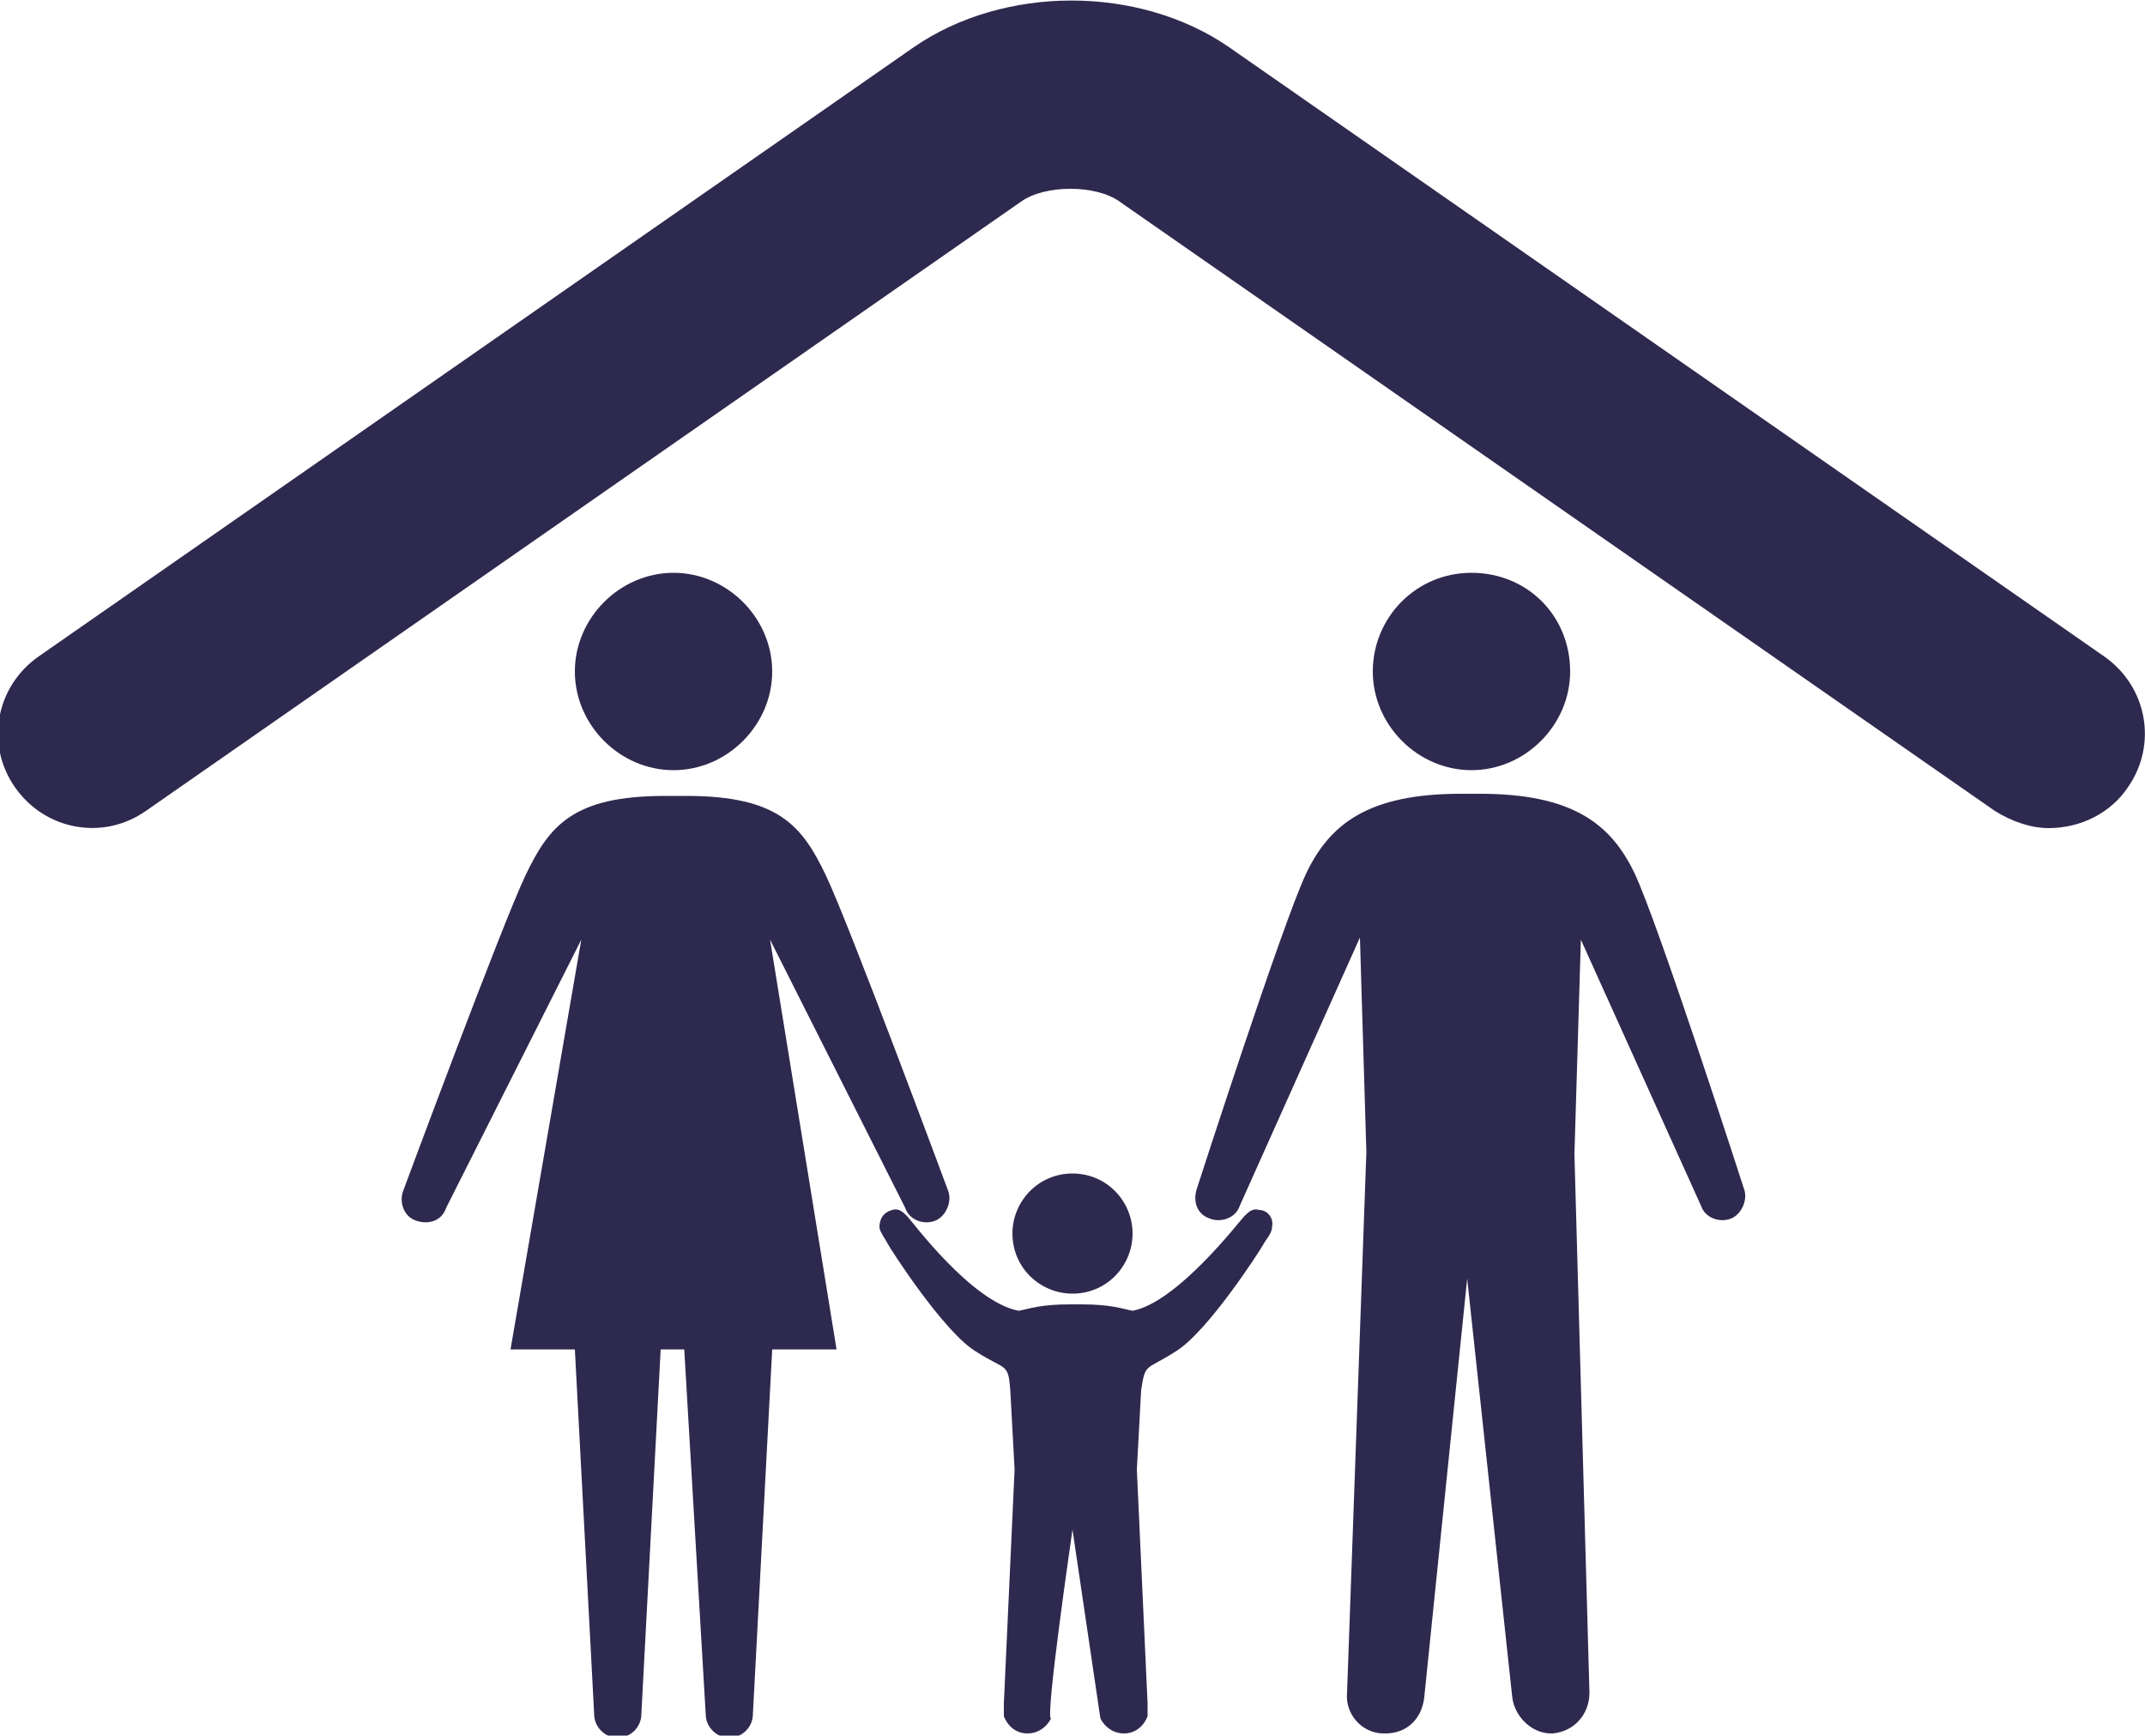 <?xml version="1.0" encoding="utf-8"?>
<!-- Generator: Adobe Illustrator 19.1.0, SVG Export Plug-In . SVG Version: 6.00 Build 0)  -->
<svg version="1.1" id="Layer_1" xmlns="http://www.w3.org/2000/svg" xmlns:xlink="http://www.w3.org/1999/xlink" x="0px" y="0px"
	 viewBox="-20 30.8 100 80.9" style="enable-background:new -20 30.8 100 80.9;" xml:space="preserve">
<style type="text/css">
	.st0{fill:#2E294E;}
</style>
<g>
	<path class="st0" d="M16,62.1c0,2.5-2.1,4.6-4.6,4.6c-2.5,0-4.6-2.1-4.6-4.6c0-2.5,2.1-4.6,4.6-4.6C13.9,57.5,16,59.6,16,62.1z"/>
	<path class="st0" d="M11.9,93.7l1,17c0,0.6,0.5,1.1,1.1,1.1c0.6,0,1.1-0.5,1.1-1.1l0.9-17h3l-3.1-19.1l6.3,12.5
		c0.2,0.6,0.9,0.8,1.4,0.6c0.5-0.2,0.8-0.9,0.6-1.4c0,0-4.6-12.4-5.7-14.7c-1.1-2.3-2.2-3.7-6.5-3.7H11c-4.3,0-5.4,1.4-6.5,3.7
		c-1.1,2.3-5.7,14.7-5.7,14.7c-0.2,0.5,0,1.2,0.6,1.4c0.6,0.2,1.2,0,1.4-0.6l6.3-12.5L3.8,93.7h3l0.9,17c0,0.6,0.5,1.1,1.1,1.1
		c0.6,0,1.1-0.5,1.1-1.1l0.9-17L11.9,93.7L11.9,93.7z"/>
</g>
<g>
	<path class="st0" d="M48.6,57.5c-2.6,0-4.6,2.1-4.6,4.6c0,2.5,2.1,4.6,4.6,4.6c2.5,0,4.6-2.1,4.6-4.6
		C53.2,59.5,51.2,57.5,48.6,57.5z"/>
	<path class="st0" d="M53.4,84.6l0.3-10L59.3,87c0.2,0.6,0.9,0.8,1.4,0.6c0.5-0.2,0.8-0.9,0.6-1.4c0,0-4-12.4-5.1-14.7
		s-2.9-3.7-7.2-3.7h-0.9c-4.3,0-6.1,1.4-7.2,3.7c-1.1,2.3-5.1,14.7-5.1,14.7c-0.2,0.6,0,1.2,0.6,1.4c0.5,0.2,1.2,0,1.4-0.6l5.6-12.5
		l0.3,10l-0.9,25.2c-0.1,1,0.7,1.9,1.7,1.9c0,0,0.1,0,0.1,0c1,0,1.7-0.7,1.8-1.7l2-19.5l2.1,19.5c0.1,0.9,0.9,1.7,1.8,1.7
		c0,0,0.1,0,0.1,0c1-0.1,1.7-0.9,1.7-1.9L53.4,84.6C53.4,84.6,53.4,84.6,53.4,84.6z"/>
</g>
<g>
	<path class="st0" d="M30,85.5c-1.6,0-2.8,1.3-2.8,2.8c0,1.6,1.3,2.8,2.8,2.8c1.6,0,2.8-1.3,2.8-2.8C32.8,86.8,31.6,85.5,30,85.5z"
		/>
	<path class="st0" d="M30,102.1c0,0,1.3,8.8,1.3,8.8c0.2,0.4,0.6,0.7,1.1,0.7c0.5,0,0.9-0.3,1.1-0.8c0,0,0-0.5,0-0.6l-0.5-10.9
		l0.2-3.7c0.2-1.3,0.2-0.9,1.6-1.8c1.5-0.9,4-4.8,4.1-5c0.1-0.2,0.4-0.5,0.4-0.8c0.1-0.4-0.2-0.8-0.6-0.8c-0.3-0.1-0.5,0.1-0.7,0.3
		c-0.2,0.2-3.1,4-5.2,4.4c-0.5-0.1-1-0.3-2.4-0.3h-0.5c-1.4,0-1.9,0.2-2.4,0.3c-2.2-0.4-5-4.2-5.2-4.4c-0.2-0.2-0.4-0.4-0.7-0.3
		c-0.4,0.1-0.6,0.4-0.6,0.8c0,0.2,0.3,0.6,0.4,0.8c0.1,0.2,2.6,4.1,4.1,5c1.4,0.9,1.5,0.5,1.6,1.8l0.2,3.7l-0.5,10.9
		c0,0.1,0,0.6,0,0.6c0.2,0.5,0.6,0.8,1.1,0.8c0.5,0,0.9-0.3,1.1-0.7C28.7,111,30,102.1,30,102.1"/>
</g>
<path class="st0" d="M79.2,67.5c1.4-2,0.9-4.7-1.1-6.1L37.3,33c-4.2-2.9-10.5-2.9-14.7,0l-40.8,28.4c-2,1.4-2.5,4.1-1.1,6.1
	c1.4,2,4.1,2.5,6.1,1.1l40.8-28.4c1.1-0.8,3.5-0.8,4.6,0l40.8,28.4c0.8,0.5,1.7,0.8,2.5,0.8C77,69.4,78.4,68.7,79.2,67.5z"/>
</svg>
